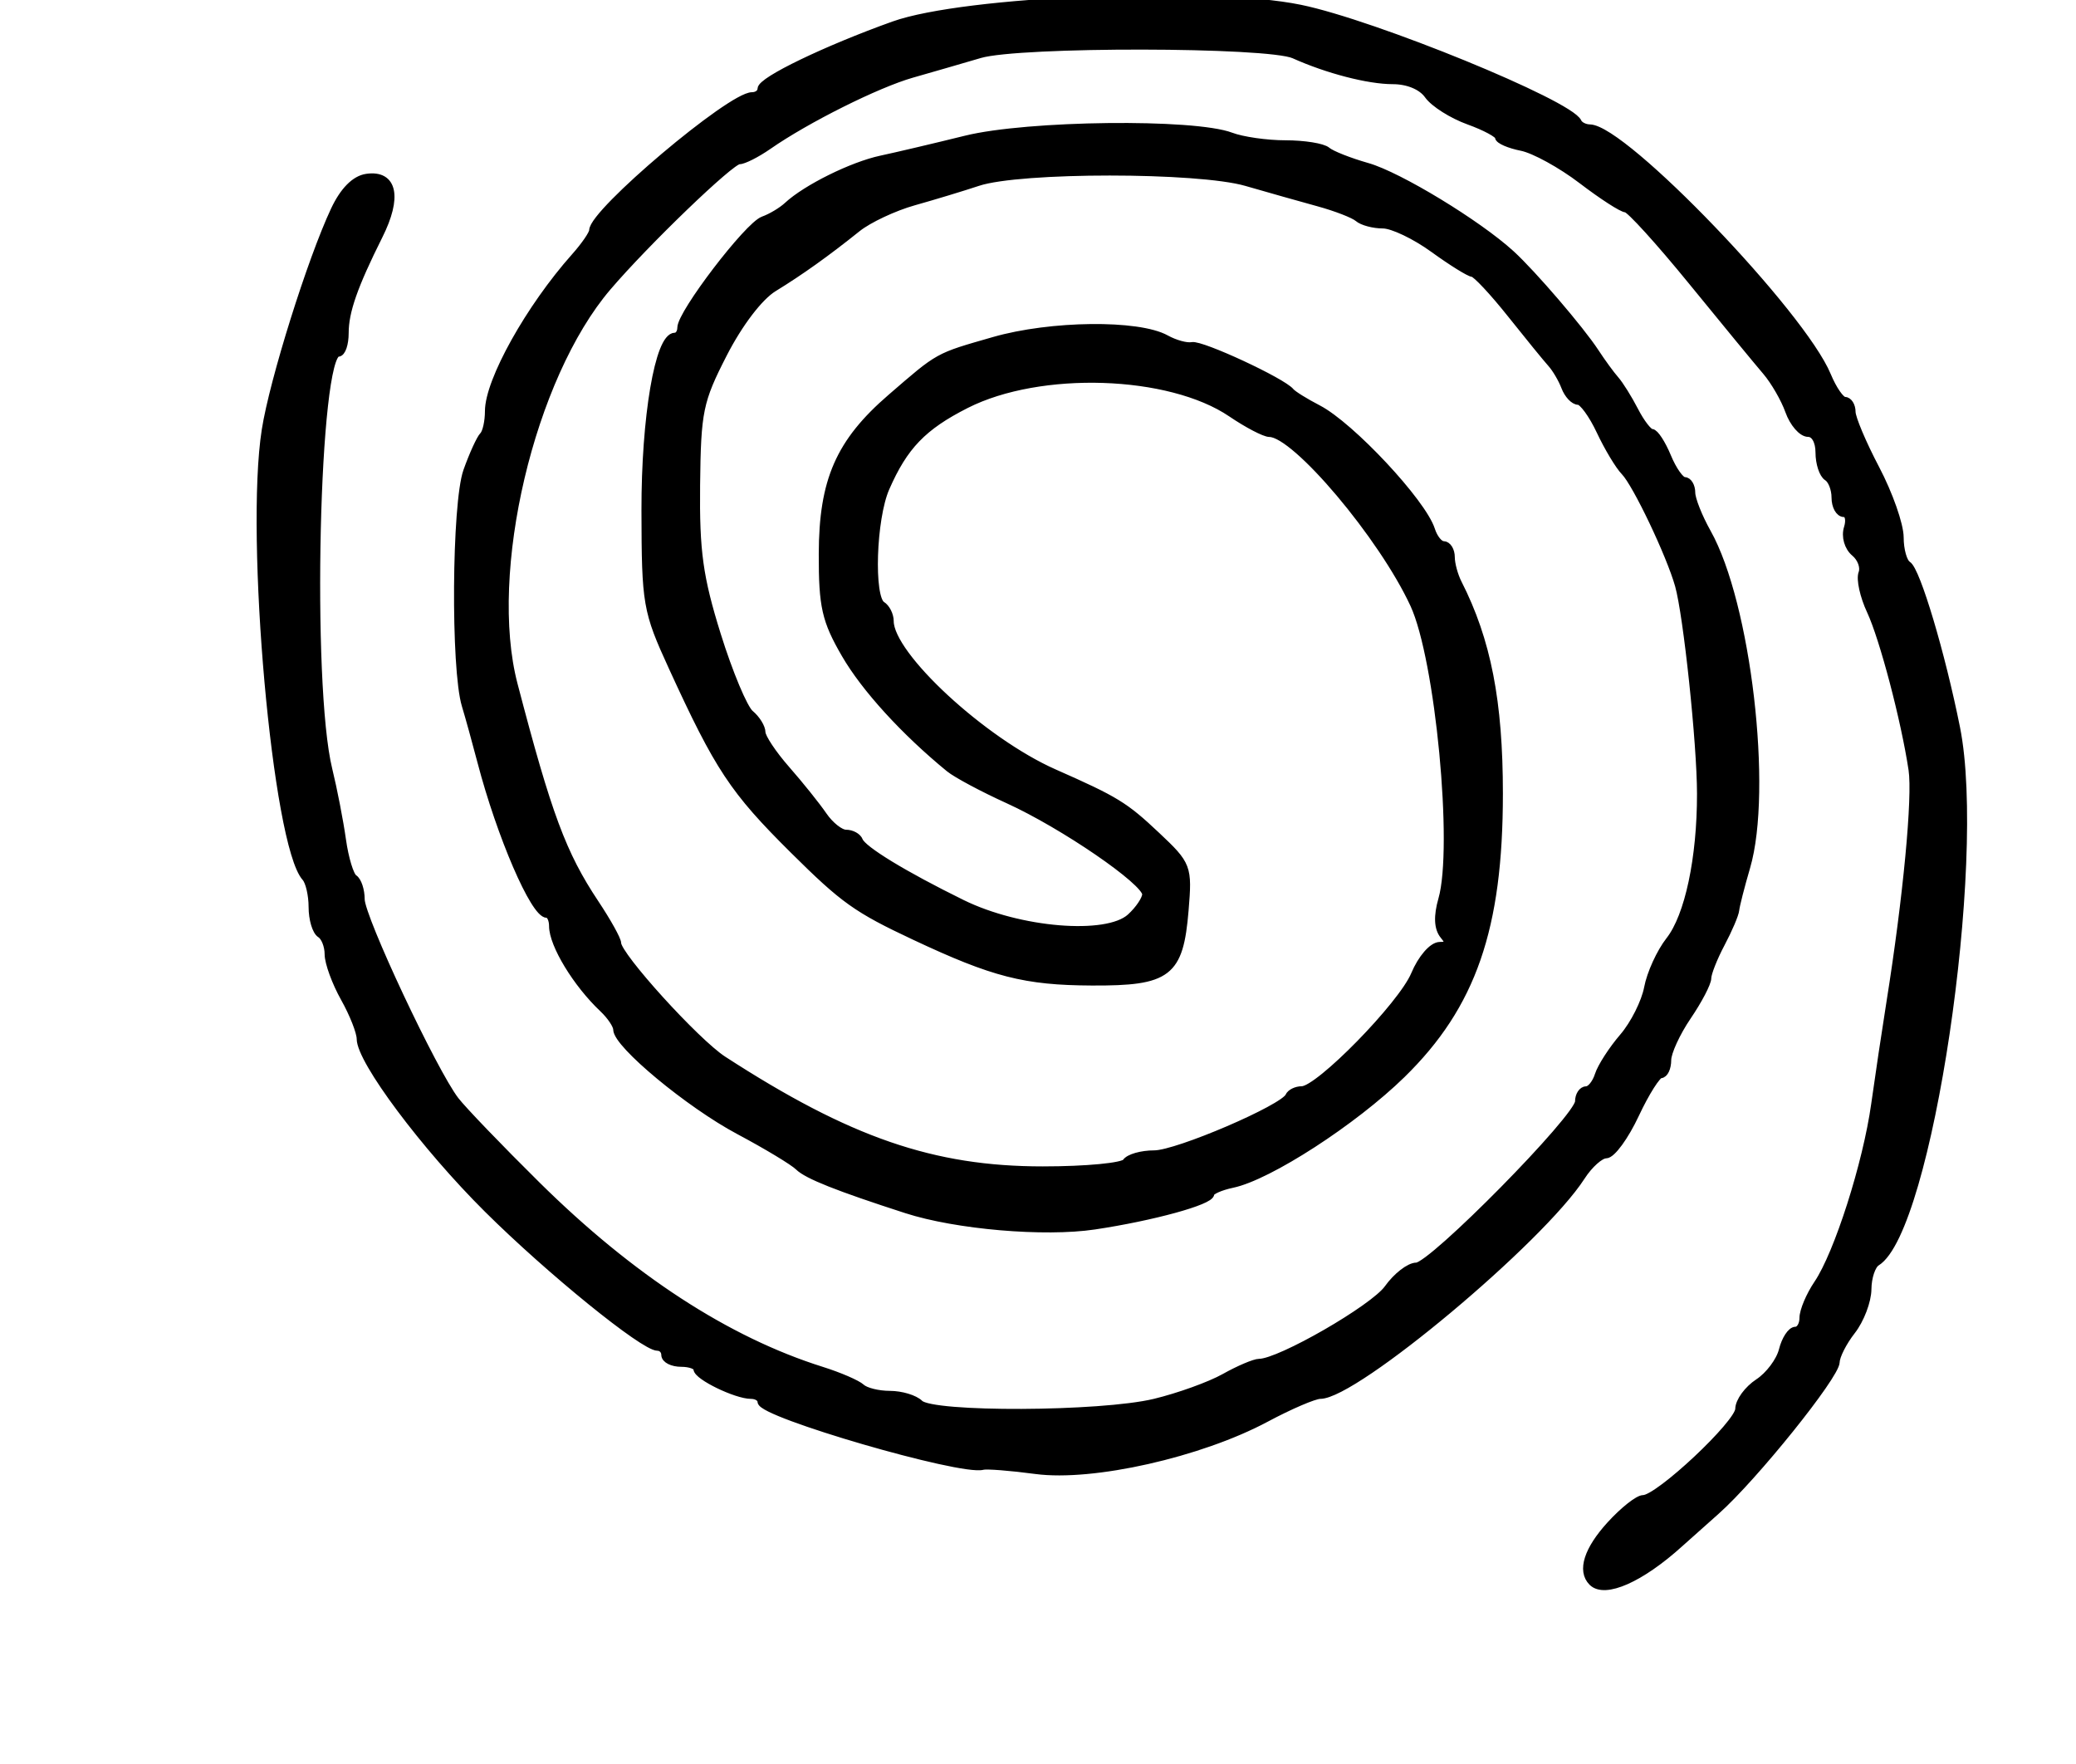<?xml version="1.0" encoding="utf-8" ?>
<svg xmlns="http://www.w3.org/2000/svg" xmlns:ev="http://www.w3.org/2001/xml-events" xmlns:xlink="http://www.w3.org/1999/xlink" baseProfile="full" height="220" version="1.1" width="259">
  <defs/>
  <path d="M 198.667,197.333 C 197.271,195.937 198.106,193.33 200.944,190.223 C 202.563,188.45 204.395,187 205.015,187 C 206.944,187 216.974,177.594 216.987,175.773 C 216.994,174.823 218.082,173.337 219.405,172.47 C 220.727,171.604 222.086,169.793 222.424,168.447 C 222.762,167.101 223.48,166 224.019,166 C 224.559,166 225,165.282 225,164.404 C 225,163.527 225.808,161.614 226.795,160.154 C 229.321,156.418 232.916,145.162 233.947,137.759 C 234.427,134.317 235.286,128.575 235.856,125 C 237.926,112.02 239.121,99.423 238.606,96 C 237.671,89.791 234.988,79.591 233.393,76.18 C 232.539,74.354 232.074,72.249 232.36,71.503 C 232.647,70.757 232.223,69.6 231.418,68.932 C 230.587,68.243 230.21,66.914 230.545,65.859 C 230.869,64.836 230.654,64 230.067,64 C 229.48,64 229,63.127 229,62.059 C 229,60.991 228.55,59.84 228,59.5 C 227.45,59.16 227,57.784 227,56.441 C 227,55.014 226.418,54 225.598,54 C 224.827,54 223.755,52.763 223.216,51.25 C 222.676,49.737 221.395,47.518 220.368,46.318 C 219.34,45.119 215.174,40.056 211.108,35.068 C 207.043,30.081 203.334,26 202.867,26 C 202.4,26 199.922,24.4 197.36,22.445 C 194.799,20.49 191.42,18.634 189.852,18.32 C 188.283,18.007 187,17.447 187,17.076 C 187,16.705 185.312,15.794 183.25,15.051 C 181.188,14.309 178.912,12.868 178.193,11.85 C 177.398,10.724 175.665,10 173.764,10 C 170.729,10 165.605,8.67 161.464,6.807 C 158.215,5.346 127.178,5.301 122.25,6.75 C 119.912,7.438 116.088,8.544 113.75,9.21 C 109.404,10.447 100.598,14.845 95.846,18.153 C 94.386,19.169 92.739,20 92.186,20 C 91.144,20 80.56,30.184 75.768,35.796 C 66.168,47.039 60.423,71.406 64.075,85.384 C 68.334,101.683 70.145,106.554 74.219,112.68 C 75.749,114.979 77.001,117.229 77.001,117.68 C 77.004,119.224 86.809,130.032 90.201,132.231 C 105.834,142.364 116.372,146 130.106,146 C 135.545,146 140.156,145.556 140.5,145 C 140.84,144.45 142.421,144 144.014,144 C 146.881,144 160.191,138.287 160.833,136.781 C 161.017,136.352 161.733,136 162.426,136 C 164.561,136 174.934,125.403 176.524,121.598 C 177.366,119.581 178.734,118 179.636,118 C 180.86,118 180.981,117.682 180.143,116.672 C 179.409,115.788 179.343,114.292 179.943,112.198 C 181.81,105.688 179.567,82.182 176.431,75.393 C 172.499,66.878 161.668,54.042 158.39,54.011 C 157.779,54.005 155.641,52.888 153.638,51.529 C 145.929,46.297 129.75,45.766 120.518,50.44 C 115.126,53.17 112.764,55.623 110.472,60.872 C 108.804,64.694 108.485,74.564 110,75.5 C 110.55,75.84 111,76.735 111,77.49 C 111,81.775 122.617,92.513 131.5,96.437 C 139.199,99.838 140.288,100.504 144.253,104.238 C 148.148,107.906 148.236,108.139 147.787,113.551 C 147.136,121.41 145.741,122.482 136.227,122.437 C 127.876,122.398 123.973,121.398 114.141,116.78 C 106.889,113.374 105.302,112.244 99.01,106 C 91.512,98.559 89.679,95.792 83.903,83.186 C 80.691,76.176 80.55,75.364 80.528,63.686 C 80.506,52.058 82.218,42 84.218,42 C 84.648,42 85,41.503 85,40.896 C 85,39.092 93.354,28.156 95.244,27.487 C 96.203,27.147 97.562,26.336 98.262,25.684 C 100.599,23.512 106.34,20.671 109.941,19.904 C 111.898,19.487 116.65,18.367 120.5,17.415 C 128.188,15.514 148.955,15.272 153.578,17.03 C 154.982,17.563 158.036,18 160.365,18 C 162.694,18 165.028,18.374 165.55,18.831 C 166.072,19.289 168.335,20.183 170.577,20.82 C 174.5,21.933 184.347,27.917 188.5,31.711 C 191.187,34.167 197.145,41.111 199,43.949 C 199.825,45.212 200.95,46.752 201.5,47.373 C 202.05,47.993 203.139,49.737 203.919,51.25 C 204.699,52.763 205.657,54 206.048,54 C 206.438,54 207.317,55.35 208,57 C 208.683,58.65 209.638,60 210.121,60 C 210.605,60 211,60.661 211,61.47 C 211,62.278 211.887,64.518 212.971,66.449 C 217.938,75.291 220.664,98.566 217.856,108.152 C 217.156,110.543 216.54,112.95 216.489,113.5 C 216.437,114.05 215.631,115.94 214.697,117.7 C 213.764,119.461 213,121.397 213,122.003 C 213,122.61 211.875,124.762 210.5,126.785 C 209.125,128.809 208,131.26 208,132.232 C 208,133.204 207.627,134 207.171,134 C 206.715,134 205.288,136.25 204,139 C 202.712,141.75 201.07,144 200.352,144 C 199.634,144 198.248,145.238 197.273,146.75 C 192.188,154.638 169.042,174 164.699,174 C 163.96,174 160.913,175.306 157.928,176.903 C 149.718,181.294 136.304,184.318 129.231,183.374 C 126.079,182.953 123.094,182.719 122.599,182.855 C 119.908,183.59 95,176.342 95,174.824 C 95,174.371 94.415,174 93.699,174 C 91.86,174 87.017,171.648 87.008,170.75 C 87.004,170.338 86.1,170 85,170 C 83.9,170 83,169.55 83,169 C 83,168.45 82.574,168 82.053,168 C 80.322,168 68.605,158.493 60.864,150.807 C 53.02,143.019 45,132.29 45,129.585 C 45,128.747 44.1,126.458 43,124.5 C 41.9,122.542 41,120.079 41,119.029 C 41,117.978 40.55,116.84 40,116.5 C 39.45,116.16 39,114.649 39,113.141 C 39,111.633 38.616,109.972 38.147,109.45 C 34.491,105.375 31.056,66.986 33.155,53.651 C 34.132,47.441 38.837,32.442 41.756,26.229 C 42.891,23.813 44.3,22.387 45.758,22.18 C 49.06,21.71 49.656,24.58 47.255,29.381 C 44.12,35.649 43,38.852 43,41.547 C 43,42.896 42.628,44 42.173,44 C 39.325,44 38.36,85.397 40.961,96 C 41.568,98.475 42.335,102.423 42.665,104.773 C 42.995,107.123 43.656,109.287 44.133,109.582 C 44.61,109.877 45,111.055 45,112.2 C 45,114.48 54.043,133.726 56.785,137.282 C 57.726,138.502 62.301,143.261 66.953,147.858 C 78.705,159.472 90.689,167.269 102.5,170.983 C 104.7,171.675 106.927,172.637 107.45,173.121 C 107.972,173.604 109.57,174 111,174 C 112.43,174 114.103,174.503 114.718,175.118 C 116.296,176.696 137.308,176.605 144.041,174.991 C 147.043,174.271 150.976,172.854 152.78,171.841 C 154.585,170.829 156.536,170 157.116,170 C 159.675,170 171.396,163.252 173.175,160.755 C 174.254,159.24 175.849,158 176.721,158 C 178.667,158 197,139.397 197,137.422 C 197,136.64 197.42,136 197.933,136 C 198.446,136 199.133,135.155 199.461,134.122 C 199.789,133.09 201.169,130.952 202.528,129.372 C 203.887,127.793 205.275,125.034 205.613,123.241 C 205.95,121.449 207.165,118.789 208.313,117.329 C 210.685,114.314 212.227,107.075 212.217,99 C 212.21,92.721 210.519,76.73 209.468,73 C 208.389,69.172 204.175,60.322 202.721,58.83 C 202.008,58.098 200.633,55.812 199.665,53.75 C 198.698,51.688 197.463,50 196.922,50 C 196.38,50 195.639,49.212 195.275,48.25 C 194.91,47.288 194.137,45.972 193.556,45.326 C 192.975,44.68 190.7,41.89 188.5,39.126 C 186.3,36.361 184.159,34.077 183.741,34.05 C 183.324,34.022 181.119,32.65 178.841,31 C 176.564,29.35 173.732,28 172.55,28 C 171.367,28 169.972,27.628 169.45,27.174 C 168.928,26.72 166.7,25.855 164.5,25.252 C 162.3,24.649 158.25,23.504 155.5,22.708 C 149.471,20.962 127.252,20.958 122,22.702 C 120.075,23.341 116.475,24.433 114,25.127 C 111.525,25.822 108.346,27.315 106.936,28.445 C 103.092,31.526 99.839,33.848 96.5,35.895 C 94.708,36.993 92.182,40.304 90.226,44.117 C 87.206,50.006 86.944,51.276 86.844,60.52 C 86.755,68.803 87.204,72.042 89.436,79.204 C 90.922,83.97 92.781,88.403 93.568,89.057 C 94.356,89.71 95.001,90.752 95.002,91.372 C 95.004,91.993 96.387,94.075 98.076,96 C 99.766,97.925 101.842,100.513 102.689,101.75 C 103.537,102.987 104.816,104 105.532,104 C 106.248,104 106.983,104.403 107.167,104.894 C 107.58,106.004 112.769,109.169 120,112.721 C 127.164,116.241 138.08,117.143 141.044,114.46 C 142.12,113.487 143,112.173 143,111.542 C 143,109.948 132.673,102.867 125.783,99.738 C 122.639,98.31 119.341,96.547 118.453,95.821 C 112.869,91.251 107.939,85.849 105.474,81.598 C 103.024,77.372 102.634,75.647 102.648,69.098 C 102.667,59.95 104.761,55.172 111.178,49.632 C 117.316,44.332 116.868,44.58 124,42.528 C 131.083,40.491 142,40.367 145.454,42.284 C 146.579,42.908 148.046,43.309 148.713,43.174 C 149.889,42.937 159.99,47.63 161,48.883 C 161.275,49.224 162.806,50.177 164.402,51.002 C 168.493,53.114 177.45,62.693 178.538,66.119 C 178.866,67.153 179.554,68 180.067,68 C 180.58,68 181,68.681 181,69.514 C 181,70.346 181.397,71.809 181.883,72.764 C 185.517,79.906 187,87.511 187,99 C 187,115.782 183.667,125.404 174.875,134 C 168.875,139.865 158.281,146.723 153.75,147.673 C 152.238,147.99 151,148.546 151,148.907 C 151,149.805 143.75,151.794 136.545,152.871 C 130.282,153.808 119.312,152.864 113.092,150.855 C 104.508,148.081 100.717,146.575 99.646,145.511 C 99.016,144.885 95.676,142.871 92.225,141.034 C 86.012,137.728 77,130.251 77,128.402 C 77,127.876 76.213,126.701 75.25,125.793 C 71.959,122.686 69,117.82 69,115.514 C 69,114.681 68.662,114 68.248,114 C 66.685,114 62.466,104.216 60.054,95 C 59.407,92.525 58.531,89.361 58.108,87.969 C 56.73,83.431 56.864,62.79 58.298,58.769 C 59.03,56.716 59.938,54.729 60.315,54.352 C 60.692,53.975 61,52.599 61,51.293 C 61,47.513 66.089,38.402 71.75,32.046 C 72.987,30.657 74,29.179 74,28.762 C 74,26.498 91.161,12 93.841,12 C 94.478,12 95,11.601 95,11.114 C 95,10.069 103.069,6.179 111.5,3.16 C 120.35,-0.008 150.799,-1.253 162.201,1.088 C 171.399,2.976 195.816,12.961 196.833,15.25 C 197.017,15.662 197.692,16.008 198.333,16.018 C 202.585,16.085 224.766,39.192 227.945,46.866 C 228.659,48.59 229.638,50 230.121,50 C 230.605,50 231,50.629 231,51.398 C 231,52.168 232.35,55.363 234,58.5 C 235.65,61.637 237,65.481 237,67.043 C 237,68.604 237.436,70.152 237.97,70.481 C 239.085,71.17 242.191,81.578 244.038,90.817 C 247.382,107.534 240.532,153.463 234.102,157.437 C 233.496,157.812 232.99,159.329 232.978,160.809 C 232.966,162.289 232.076,164.625 231,166 C 229.924,167.375 229.034,169.125 229.022,169.889 C 228.995,171.593 218.764,184.311 214.077,188.466 C 212.194,190.134 210.157,191.95 209.55,192.5 C 204.697,196.896 200.218,198.885 198.667,197.333" fill="black" stroke="black" stroke-width="1"/>
</svg>
